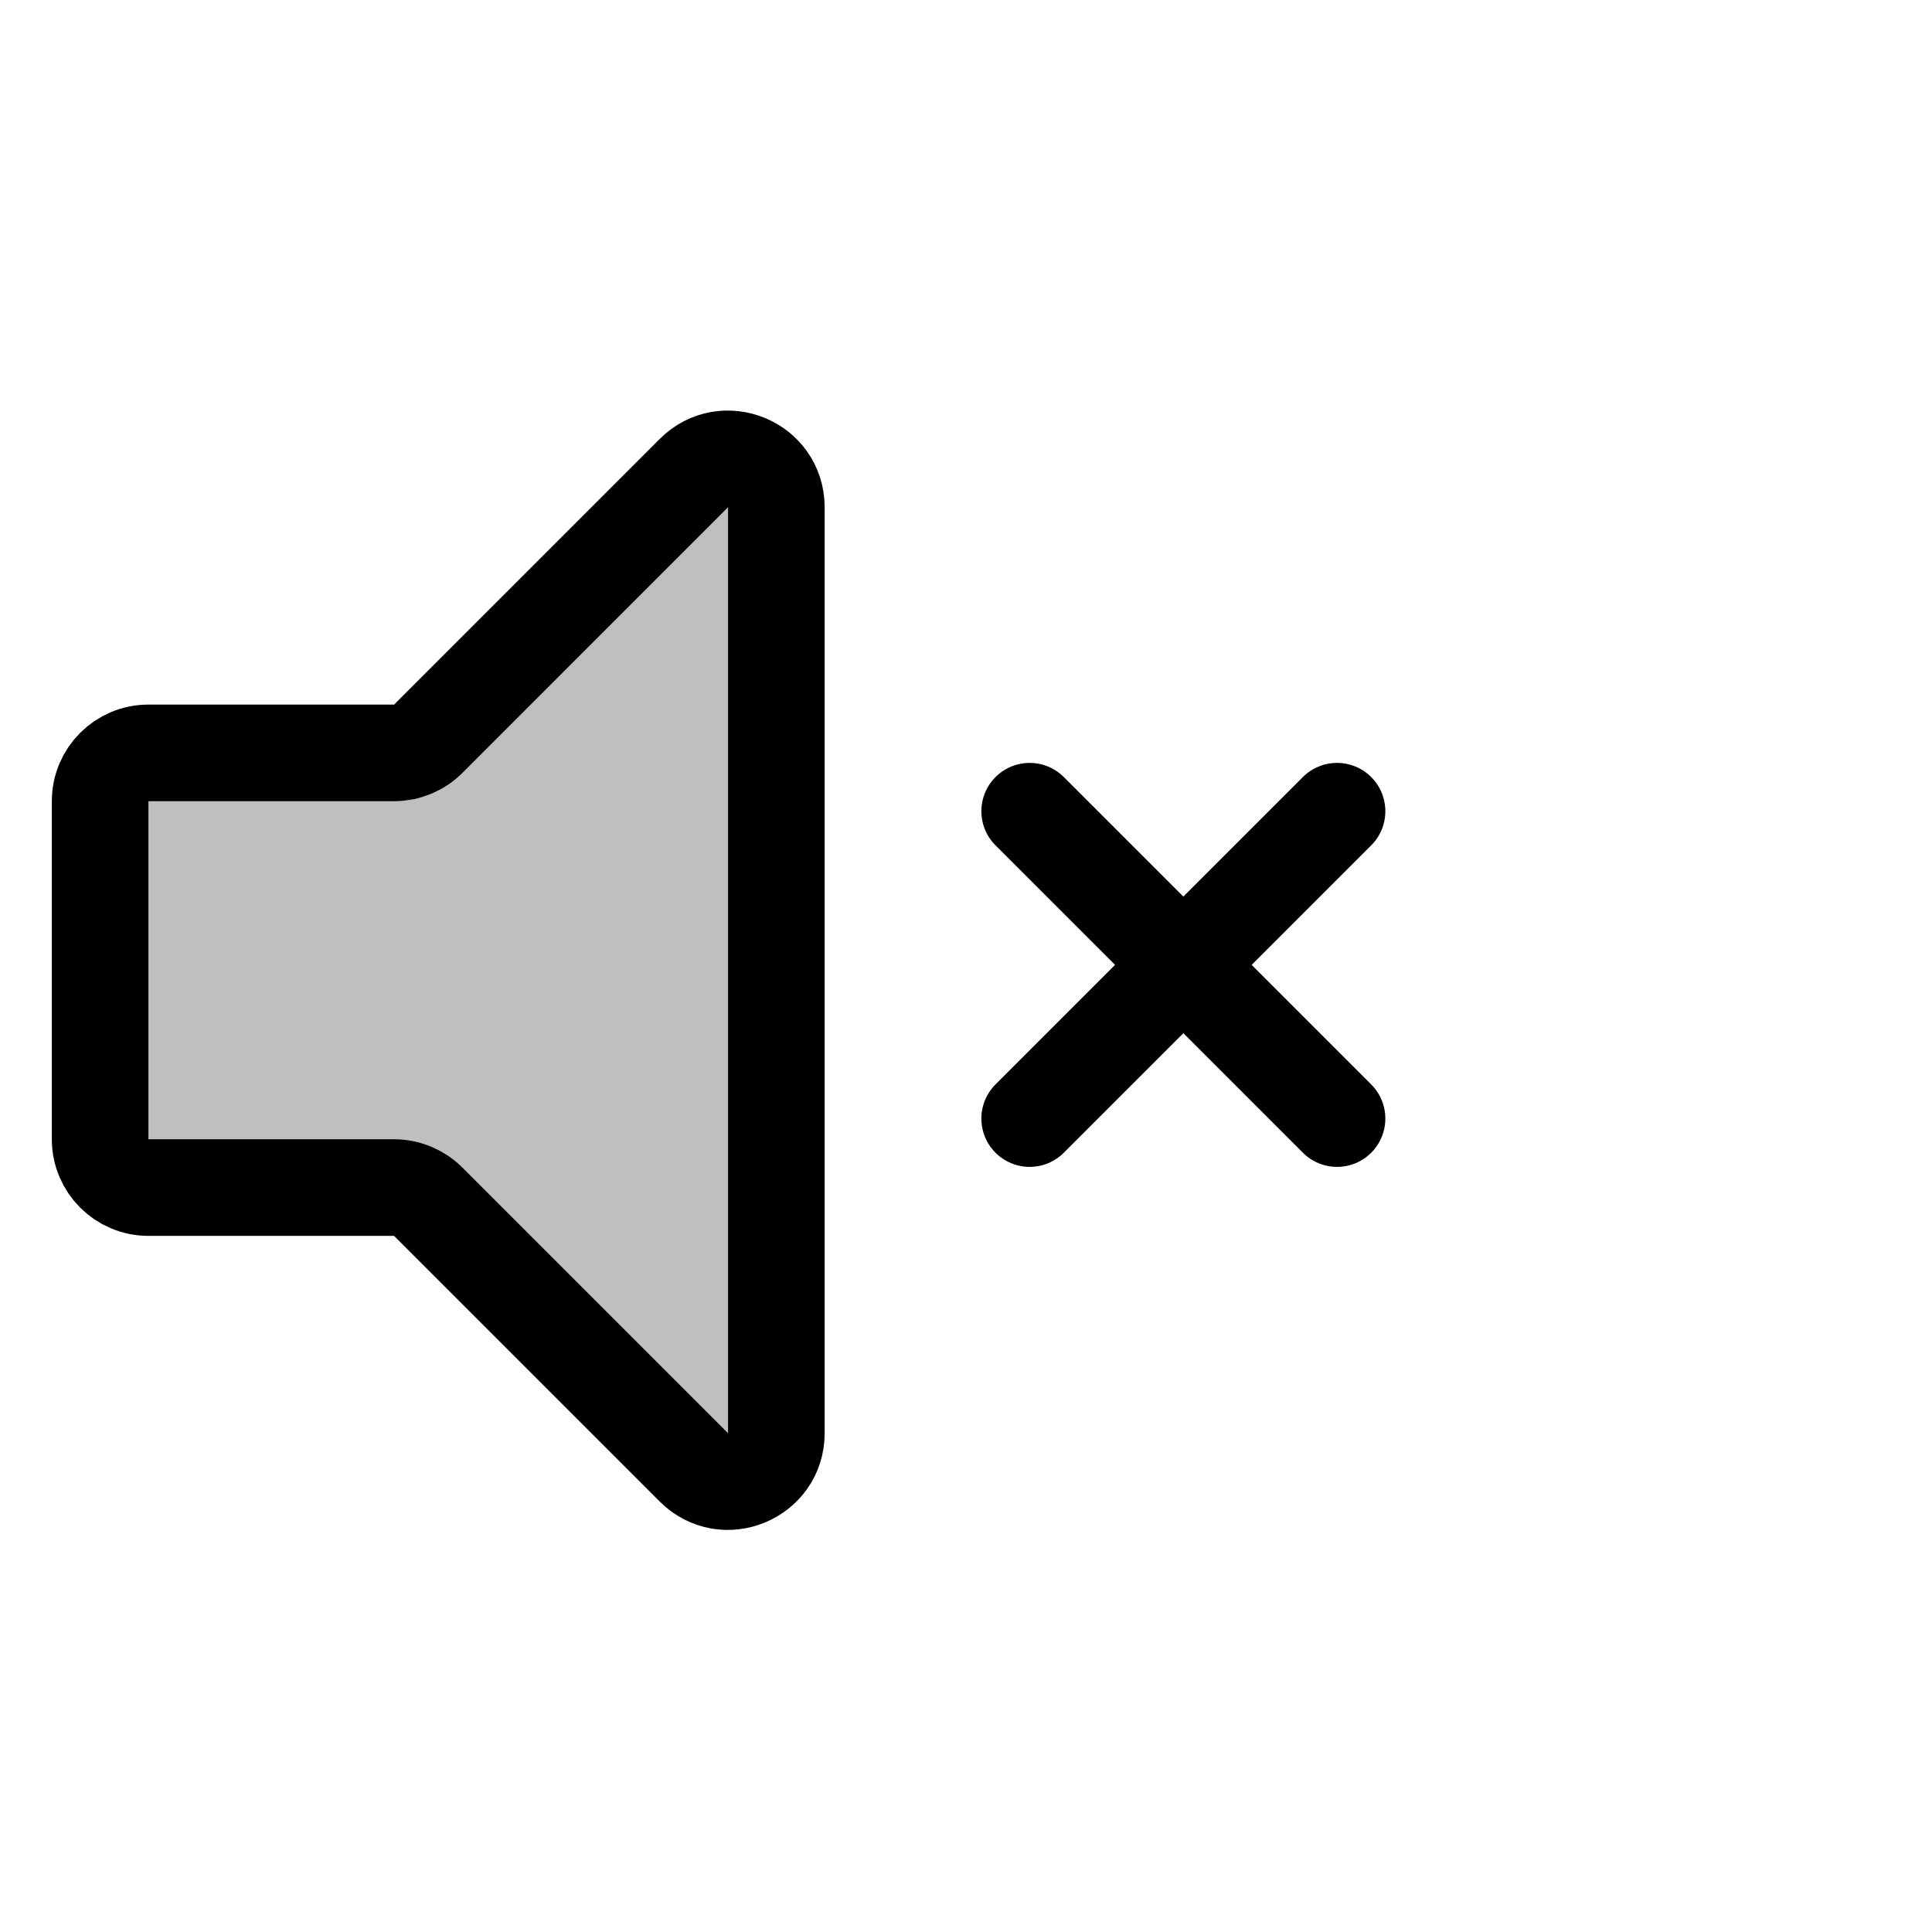 <svg width="80" height="80" viewBox="0 0 80 80" fill="none" xmlns="http://www.w3.org/2000/svg">
  <path d="M17.732 49.761C17.357 49.386 16.848 49.175 16.318 49.175H6.146C5.042 49.175 4.146 48.28 4.146 47.175V33.175C4.146 32.071 5.042 31.175 6.146 31.175H16.318C16.849 31.175 17.357 30.965 17.733 30.59L28.732 19.59C29.992 18.33 32.147 19.222 32.147 21.004V59.347C32.147 61.129 29.992 62.021 28.732 60.761L17.732 49.761Z" fill="currentColor" fill-opacity="0.25" />
  <path d="M55.364 33.59L42.636 46.318M42.636 33.59L55.364 46.318M32.147 59.347C32.147 61.129 29.992 62.021 28.732 60.761L17.732 49.761C17.357 49.386 16.848 49.175 16.318 49.175H6.146C5.042 49.175 4.146 48.28 4.146 47.175V33.175C4.146 32.071 5.042 31.175 6.146 31.175H16.318C16.849 31.175 17.357 30.965 17.733 30.59L28.732 19.59C29.992 18.33 32.147 19.222 32.147 21.004V59.347Z" stroke="currentColor" stroke-width="4" stroke-linecap="round" stroke-linejoin="round" />
</svg>